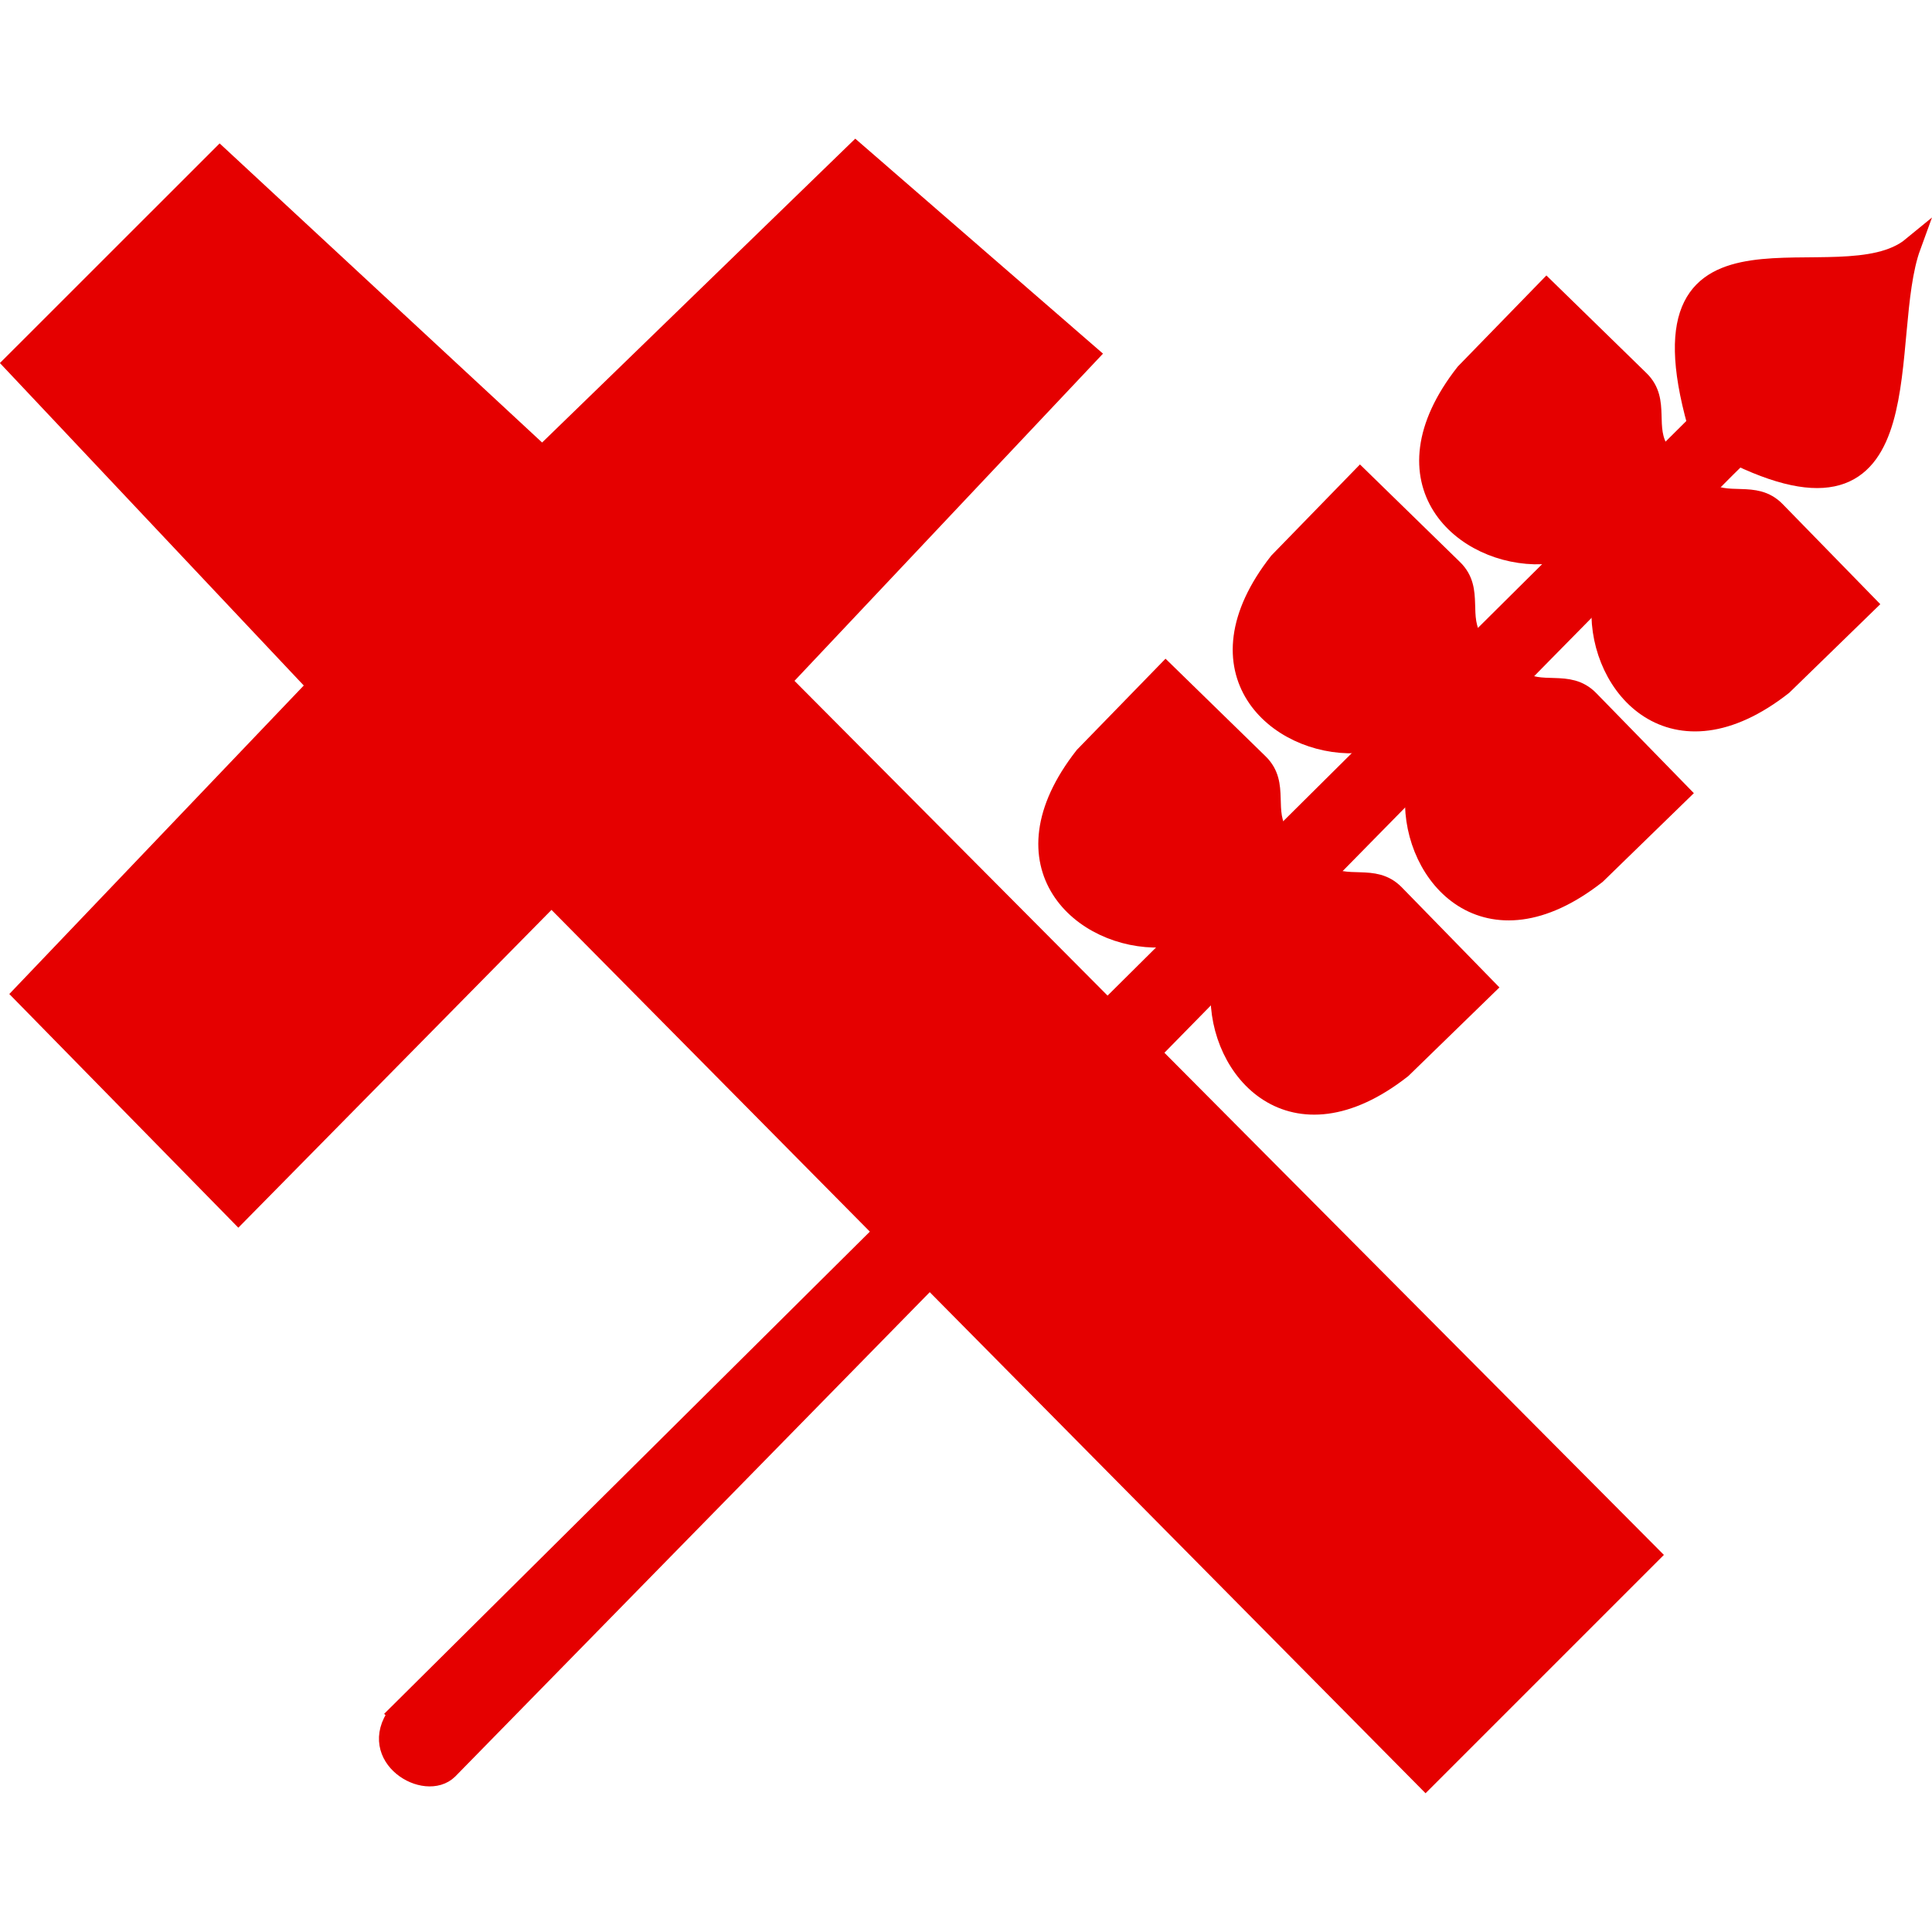 <?xml version="1.0" encoding="UTF-8" standalone="no"?>
<!-- Created with Inkscape (http://www.inkscape.org/) -->

<svg
   xmlns:dc="http://purl.org/dc/elements/1.1/"
   xmlns:cc="http://creativecommons.org/ns#"
   xmlns:rdf="http://www.w3.org/1999/02/22-rdf-syntax-ns#"
   xmlns:svg="http://www.w3.org/2000/svg"
   xmlns="http://www.w3.org/2000/svg"
   xmlns:sodipodi="http://sodipodi.sourceforge.net/DTD/sodipodi-0.dtd"
   xmlns:inkscape="http://www.inkscape.org/namespaces/inkscape"
   width="22mm"
   height="22mm"
   viewBox="0 0 22 22"
   version="1.1"
   id="svg21561"
   inkscape:version="0.92.3 (2405546, 2018-03-11)"
   sodipodi:docname="cat_tra_svg_red.svg">
  <defs
     id="defs21555" />
  <sodipodi:namedview
     id="base"
     pagecolor="#ffffff"
     bordercolor="#666666"
     borderopacity="1.0"
     inkscape:pageopacity="0.0"
     inkscape:pageshadow="2"
     inkscape:zoom="5.6568543"
     inkscape:cx="20.363869"
     inkscape:cy="39.605056"
     inkscape:document-units="mm"
     inkscape:current-layer="layer1"
     showgrid="false"
     inkscape:window-width="1240"
     inkscape:window-height="1057"
     inkscape:window-x="672"
     inkscape:window-y="0"
     inkscape:window-maximized="0"
     showguides="true"
     inkscape:guide-bbox="true">
    <sodipodi:guide
       position="1.188,22"
       orientation="0,1"
       id="guide26082"
       inkscape:locked="false" />
    <sodipodi:guide
       position="0,22.106"
       orientation="1,0"
       id="guide26084"
       inkscape:locked="false" />
    <sodipodi:guide
       position="13.08,0"
       orientation="0,1"
       id="guide26088"
       inkscape:locked="false" />
    <sodipodi:guide
       position="22,9.891"
       orientation="1,0"
       id="guide26090"
       inkscape:locked="false" />
  </sodipodi:namedview>
  <g
     inkscape:label="Layer 1"
     inkscape:groupmode="layer"
     id="layer1"
     transform="translate(0,-275)">
    <path
       inkscape:connector-curvature="0"
       id="path4990-9-7-2"
       d="m 2.501,276.633 3.672,3.406 3.566,-3.46 2.821,2.448 -3.513,3.726 9.9,9.953 -2.714,2.714 -9.953,-10.059 -3.566,3.619 -2.608,-2.661 3.353,-3.513 -3.46,-3.672 z"
       style="fill:#e50000;fill-opacity:1;stroke:none;stroke-width:0.211px;stroke-linecap:butt;stroke-linejoin:miter;stroke-opacity:1" />
    <path
       sodipodi:nodetypes="cccccc"
       inkscape:connector-curvature="0"
       id="path4996-9-6-9"
       d="M 4.524,294.516 19.32,279.826 c -0.745,-2.661 1.631,-1.35 2.448,-2.022 -0.378,1.035 0.203,3.428 -1.969,2.395 0.16,-0.213 -14.69,14.956 -14.69,14.956 -0.266,0.261 -0.946,-0.145 -0.585,-0.639 z"
       style="fill:#e50000;fill-opacity:1;stroke:#e50000;stroke-width:0.211px;stroke-linecap:butt;stroke-linejoin:miter;stroke-opacity:1" />
    <path
       sodipodi:nodetypes="cscccc"
       inkscape:connector-curvature="0"
       id="path4998-1-4-3"
       d="m 15.488,280.438 1.064,1.038 c 0.249,0.243 0.044,0.55 0.239,0.825 l -1.357,1.171 c -0.894,0.031 -1.862,-0.821 -0.878,-2.076 z"
       style="fill:#e50000;fill-opacity:1;stroke:#e50000;stroke-width:0.211px;stroke-linecap:butt;stroke-linejoin:miter;stroke-opacity:1" />
    <path
       sodipodi:nodetypes="cscccc"
       inkscape:connector-curvature="0"
       id="path4998-9-3-2-59"
       d="m 19.139,284.03 -1.038,-1.064 c -0.243,-0.249 -0.55,-0.044 -0.825,-0.239 l -1.171,1.357 c -0.031,0.894 0.821,1.862 2.076,0.878 z"
       style="fill:#e50000;fill-opacity:1;stroke:#e50000;stroke-width:0.211px;stroke-linecap:butt;stroke-linejoin:miter;stroke-opacity:1" />
    <path
       sodipodi:nodetypes="cscccc"
       inkscape:connector-curvature="0"
       id="path4998-2-3-2-0"
       d="m 17.611,278.286 1.064,1.038 c 0.249,0.243 0.044,0.55 0.239,0.825 l -1.357,1.171 c -0.894,0.031 -1.862,-0.821 -0.878,-2.076 z"
       style="fill:#e50000;fill-opacity:1;stroke:#e50000;stroke-width:0.211px;stroke-linecap:butt;stroke-linejoin:miter;stroke-opacity:1" />
    <path
       sodipodi:nodetypes="cscccc"
       inkscape:connector-curvature="0"
       id="path4998-9-4-3-3-2"
       d="m 21.262,281.878 -1.038,-1.064 c -0.243,-0.249 -0.55,-0.044 -0.825,-0.239 l -1.171,1.357 c -0.031,0.894 0.821,1.862 2.076,0.878 z"
       style="fill:#e50000;fill-opacity:1;stroke:#e50000;stroke-width:0.211px;stroke-linecap:butt;stroke-linejoin:miter;stroke-opacity:1" />
    <path
       sodipodi:nodetypes="cscccc"
       inkscape:connector-curvature="0"
       id="path4998-7-8-2-4"
       d="m 13.274,282.65 1.064,1.038 c 0.249,0.243 0.044,0.55 0.239,0.825 l -1.357,1.171 c -0.894,0.031 -1.862,-0.821 -0.878,-2.076 z"
       style="fill:#e50000;fill-opacity:1;stroke:#e50000;stroke-width:0.211px;stroke-linecap:butt;stroke-linejoin:miter;stroke-opacity:1" />
    <path
       sodipodi:nodetypes="cscccc"
       inkscape:connector-curvature="0"
       id="path4998-9-2-8-1-1"
       d="m 16.925,286.242 -1.038,-1.064 c -0.243,-0.249 -0.55,-0.044 -0.825,-0.239 l -1.171,1.357 c -0.031,0.894 0.821,1.862 2.076,0.878 z"
       style="fill:#e50000;fill-opacity:1;stroke:#e50000;stroke-width:0.211px;stroke-linecap:butt;stroke-linejoin:miter;stroke-opacity:1" />
  </g>
</svg>
